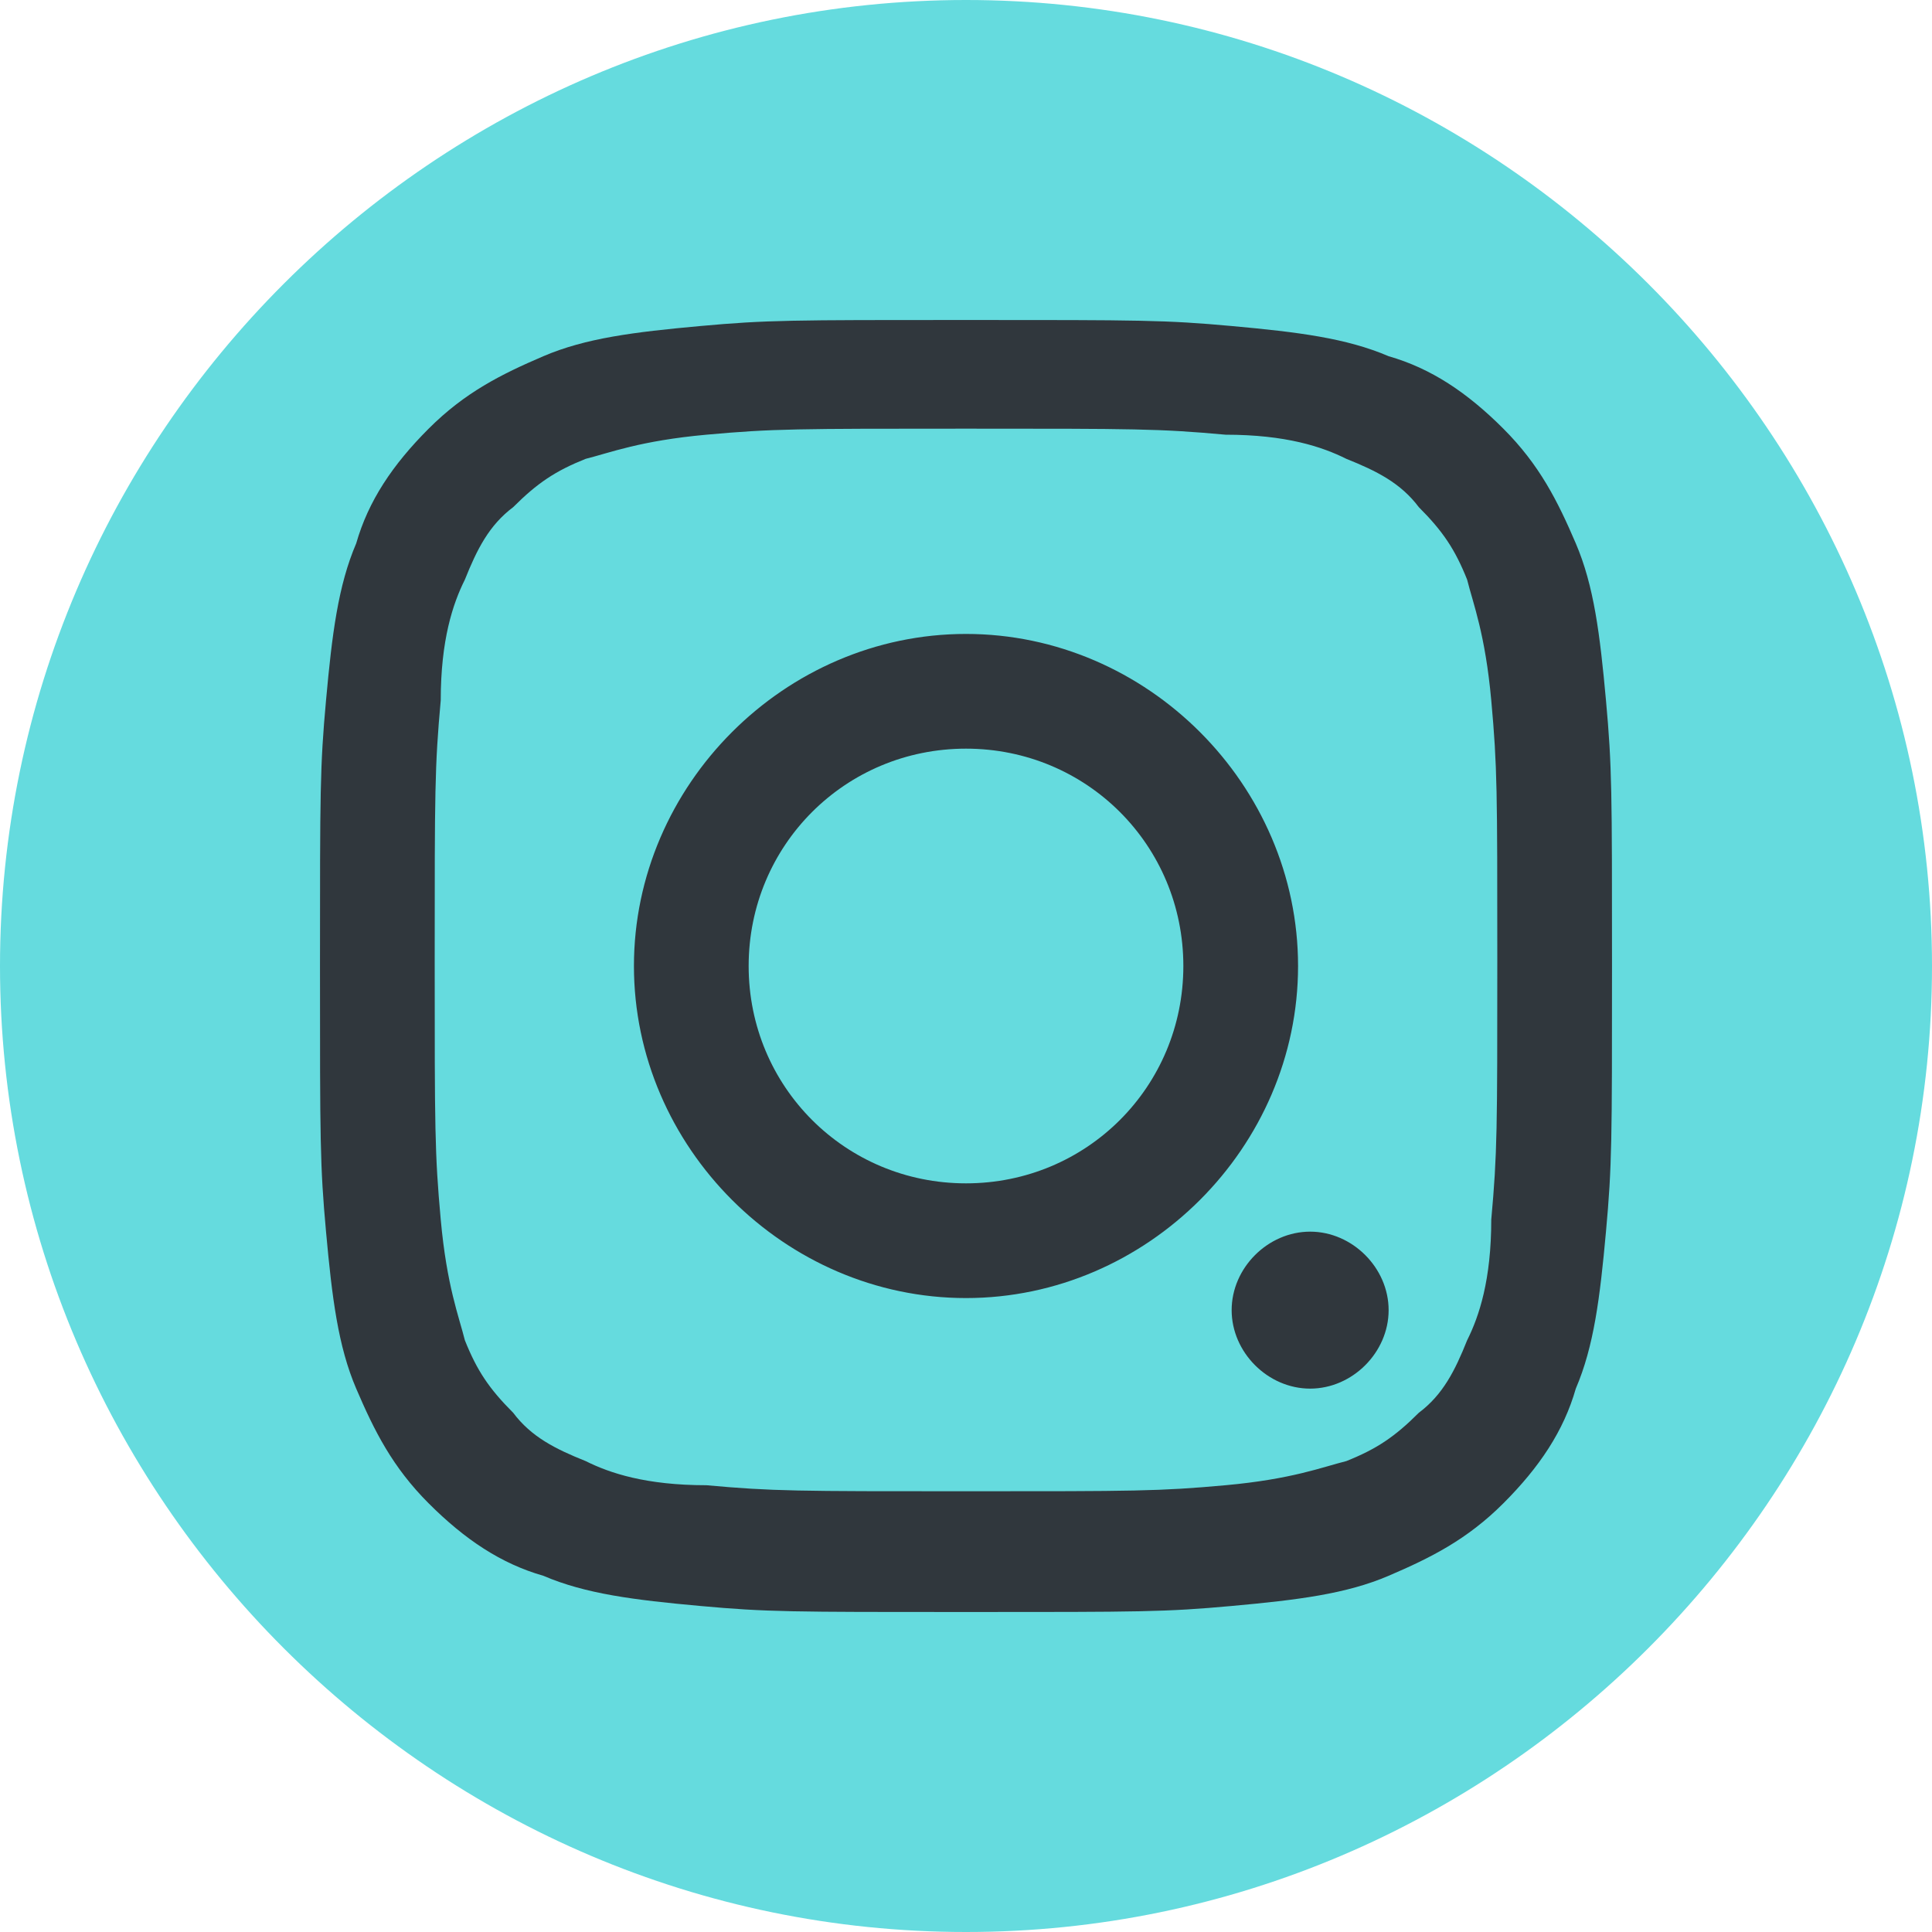 <?xml version="1.0" encoding="utf-8"?>
<!-- Generator: Adobe Illustrator 19.2.0, SVG Export Plug-In . SVG Version: 6.00 Build 0)  -->
<svg version="1.1" id="Livello_1" xmlns="http://www.w3.org/2000/svg" xmlns:xlink="http://www.w3.org/1999/xlink" x="0px" y="0px"
	 viewBox="0 0 32 32" style="enable-background:new 0 0 32 32;" xml:space="preserve">
<style type="text/css">
	.st0{fill:#65DBDE;}
	.st1{fill:#30373D;}
</style>
<path id="Fill-1" class="st0" d="M16,32C7.2,32,0,24.8,0,16C0,7.2,7.2,0,16,0s16,7.2,16,16C32,24.8,24.8,32,16,32z"/>
<g id="HOME">
	<g id="Desktop_Home" transform="translate(-237, -3659)">
		<g id="Footer-Desktop" transform="translate(0, 3046)">
			<g id="Footer">
				<g id="footer">
					<g id="seguici-su-copy" transform="translate(120, 537)">
						
							<g id="Instagram" transform="translate(128, 87) scale(1, -1) translate(-128, -87) translate(112, 71)">
							<path class="st1" d="M21,0.3c2.9,0,3.3,0,4.4,0.1c1.1,0.1,1.9,0.2,2.6,0.5c0.7,0.3,1.3,0.6,1.9,1.2c0.6,0.6,1,1.2,1.2,1.9
								c0.3,0.7,0.4,1.5,0.5,2.6c0.1,1.1,0.1,1.5,0.1,4.4c0,2.9,0,3.3-0.1,4.4c-0.1,1.1-0.2,1.9-0.5,2.6c-0.3,0.7-0.6,1.3-1.2,1.9
								c-0.6,0.6-1.2,1-1.9,1.2c-0.7,0.3-1.5,0.4-2.6,0.5c-1.1,0.1-1.5,0.1-4.4,0.1c-2.9,0-3.3,0-4.4-0.1c-1.1-0.1-1.9-0.2-2.6-0.5
								c-0.7-0.3-1.3-0.6-1.9-1.2c-0.6-0.6-1-1.2-1.2-1.9c-0.3-0.7-0.4-1.5-0.5-2.6c-0.1-1.1-0.1-1.5-0.1-4.4c0-2.9,0-3.3,0.1-4.4
								c0.1-1.1,0.2-1.9,0.5-2.6c0.3-0.7,0.6-1.3,1.2-1.9c0.6-0.6,1.2-1,1.9-1.2c0.7-0.3,1.5-0.4,2.6-0.5C17.7,0.3,18.1,0.3,21,0.3z
								 M21,2.3c-2.8,0-3.2,0-4.3,0.1c-1,0-1.6,0.2-2,0.4c-0.5,0.2-0.9,0.4-1.2,0.8c-0.4,0.4-0.6,0.7-0.8,1.2
								c-0.1,0.4-0.3,0.9-0.4,2c-0.1,1.1-0.1,1.5-0.1,4.3c0,2.8,0,3.2,0.1,4.3c0,1,0.2,1.6,0.4,2c0.2,0.5,0.4,0.9,0.8,1.2
								c0.4,0.4,0.7,0.6,1.2,0.8c0.4,0.1,0.9,0.3,2,0.4c1.1,0.1,1.5,0.1,4.3,0.1c2.8,0,3.2,0,4.3-0.1c1,0,1.6-0.2,2-0.4
								c0.5-0.2,0.9-0.4,1.2-0.8c0.4-0.4,0.6-0.7,0.8-1.2c0.1-0.4,0.3-0.9,0.4-2c0.1-1.1,0.1-1.5,0.1-4.3c0-2.8,0-3.2-0.1-4.3
								c0-1-0.2-1.6-0.4-2c-0.2-0.5-0.4-0.9-0.8-1.2c-0.4-0.4-0.7-0.6-1.2-0.8c-0.4-0.1-0.9-0.3-2-0.4C24.2,2.3,23.8,2.3,21,2.3z
								 M21,5.5c3,0,5.5,2.5,5.5,5.5c0,3-2.5,5.5-5.5,5.5c-3,0-5.5-2.5-5.5-5.5C15.5,8,18,5.5,21,5.5z M21,14.6c2,0,3.6-1.6,3.6-3.6
								c0-2-1.6-3.6-3.6-3.6c-2,0-3.6,1.6-3.6,3.6C17.4,13,19,14.6,21,14.6z M28,5.3c0,0.7-0.6,1.3-1.3,1.3c-0.7,0-1.3-0.6-1.3-1.3
								S26,4,26.7,4C27.4,4,28,4.6,28,5.3z"/>
						</g>
					</g>
				</g>
			</g>
		</g>
	</g>
</g>
</svg>
